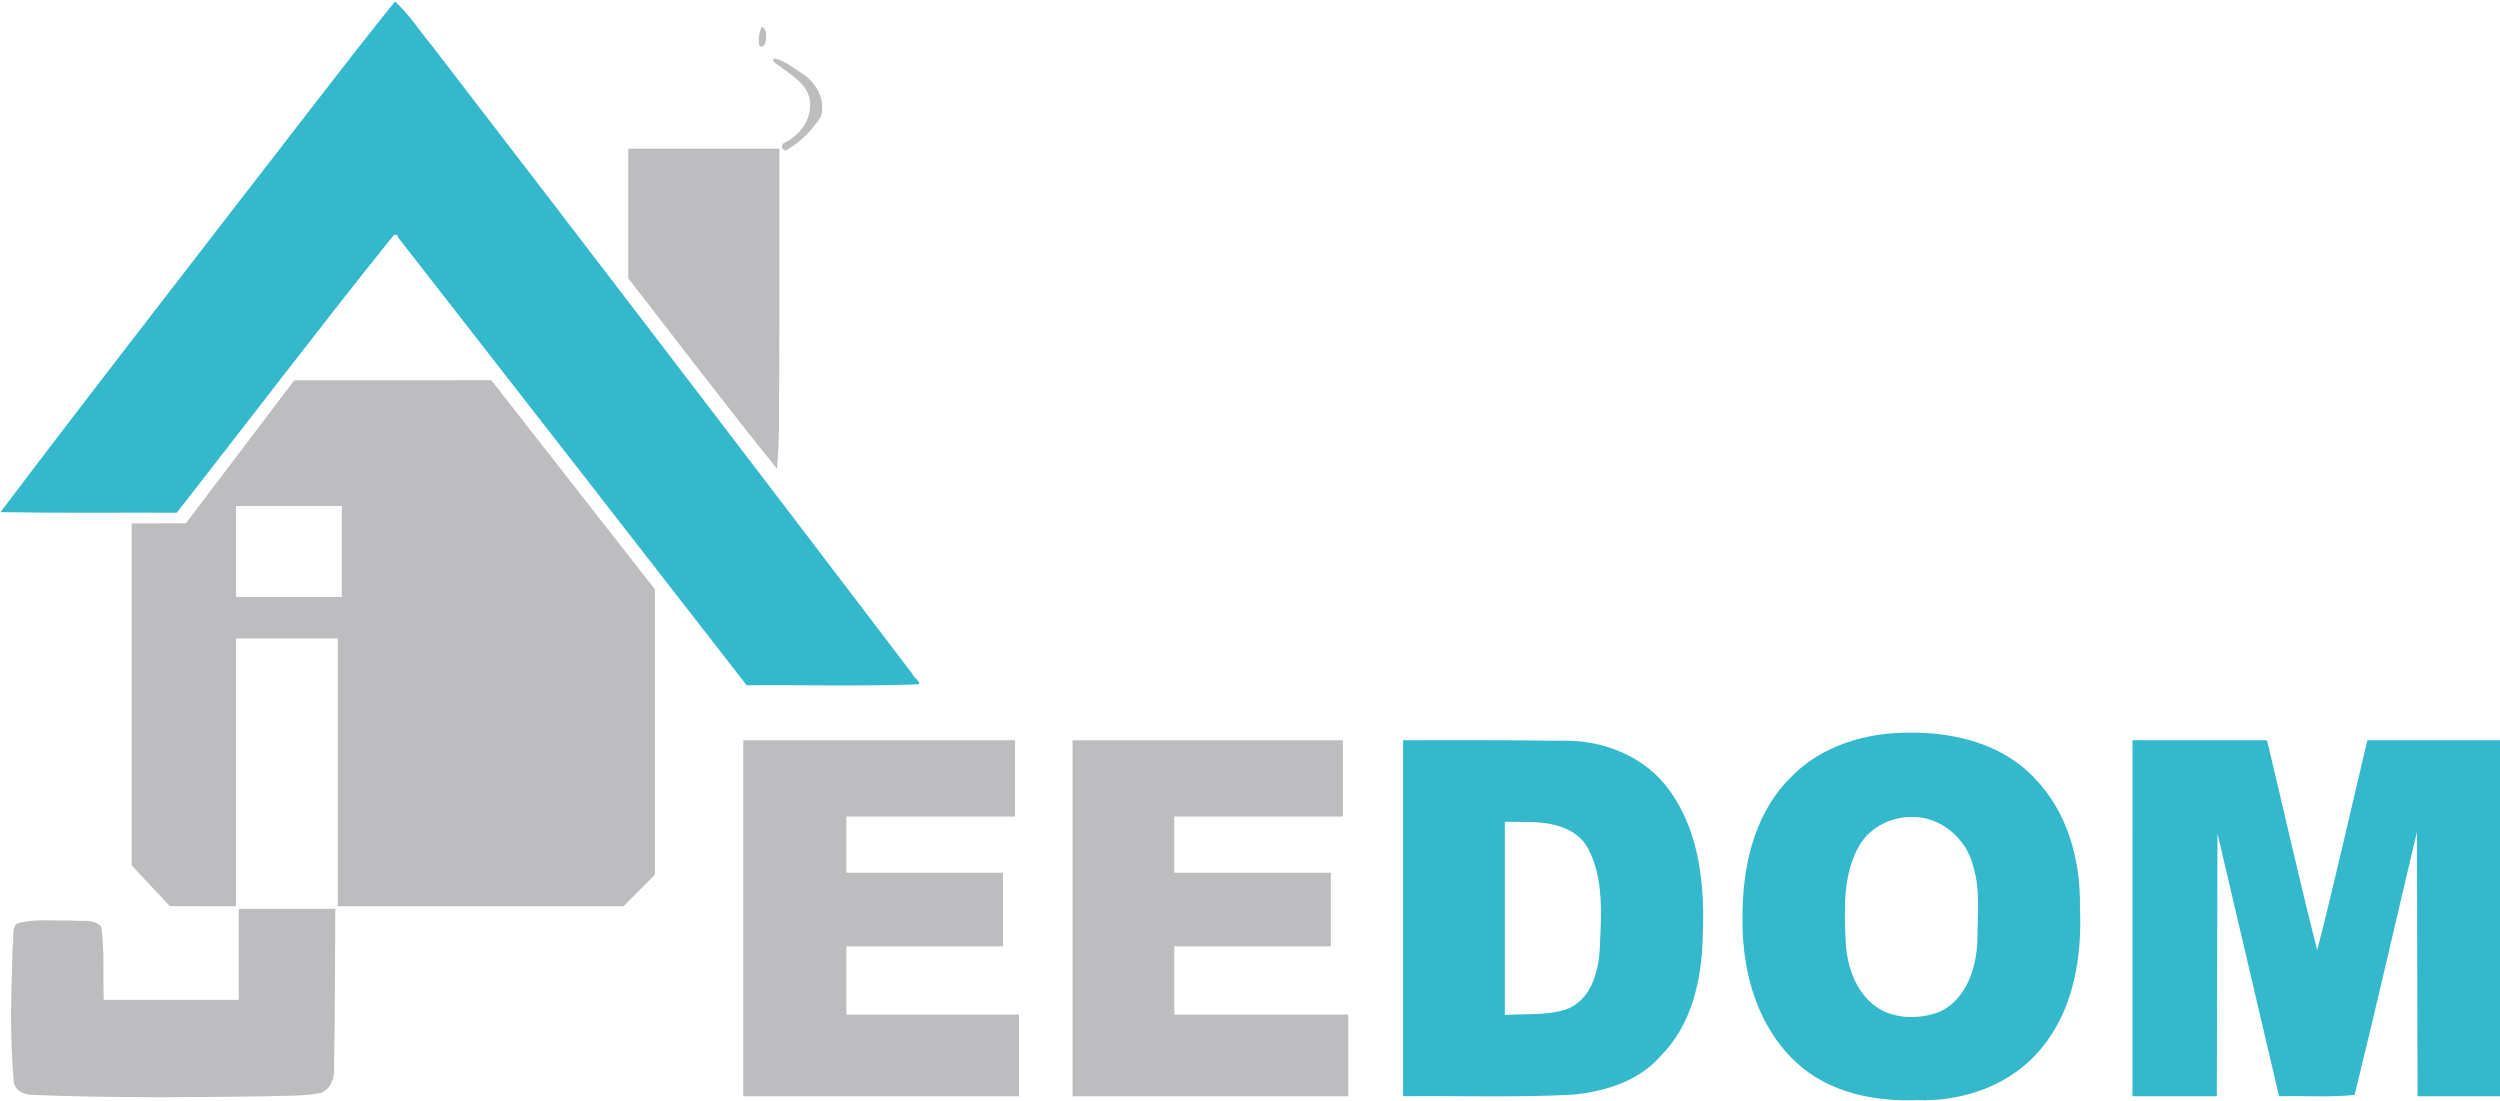 <?xml version="1.0" encoding="utf-8"?>
<!-- Generator: Adobe Illustrator 15.1.0, SVG Export Plug-In . SVG Version: 6.00 Build 0)  -->
<!DOCTYPE svg PUBLIC "-//W3C//DTD SVG 1.1//EN" "http://www.w3.org/Graphics/SVG/1.1/DTD/svg11.dtd">
<svg version="1.1"
	 id="svg2" inkscape:version="0.47 r22583" sodipodi:docname="logo-nextdom-grand-nom-couleur.svg" xmlns:dc="http://purl.org/dc/elements/1.1/" xmlns:cc="http://creativecommons.org/ns#" xmlns:rdf="http://www.w3.org/1999/02/22-rdf-syntax-ns#" xmlns:svg="http://www.w3.org/2000/svg" xmlns:sodipodi="http://sodipodi.sourceforge.net/DTD/sodipodi-0.dtd" xmlns:inkscape="http://www.inkscape.org/namespaces/inkscape"
	 xmlns="http://www.w3.org/2000/svg" xmlns:xlink="http://www.w3.org/1999/xlink" x="0px" y="0px" width="681.426px"
	 height="300.223px" viewBox="0 0 681.426 300.223" enable-background="new 0 0 681.426 300.223" xml:space="preserve">
<defs>
	
	
		<inkscape:perspective  id="perspective10" inkscape:persp3d-origin="372.04724 : 350.78739 : 1" inkscape:vp_z="744.09448 : 526.18109 : 1" inkscape:vp_y="0 : 1000 : 0" inkscape:vp_x="0 : 526.18109 : 1" sodipodi:type="inkscape:persp3d">
		</inkscape:perspective>
	
		<inkscape:perspective  id="perspective2884" inkscape:persp3d-origin="0.5 : 0.33333333 : 1" inkscape:vp_z="1 : 0.5 : 1" inkscape:vp_y="0 : 1000 : 0" inkscape:vp_x="0 : 0.5 : 1" sodipodi:type="inkscape:persp3d">
		</inkscape:perspective>
	
		<inkscape:perspective  id="perspective2884-7" inkscape:persp3d-origin="0.5 : 0.33333333 : 1" inkscape:vp_z="1 : 0.5 : 1" inkscape:vp_y="0 : 1000 : 0" inkscape:vp_x="0 : 0.5 : 1" sodipodi:type="inkscape:persp3d">
		</inkscape:perspective>
</defs>
<sodipodi:namedview  id="base" inkscape:window-maximized="0" inkscape:window-y="26" inkscape:window-x="50" inkscape:window-height="1151" inkscape:window-width="2183" inkscape:current-layer="layer1" inkscape:document-units="px" inkscape:pageshadow="2" inkscape:pageopacity="0.0" showgrid="false" inkscape:cy="150.1114" inkscape:cx="340.71337" inkscape:zoom="2.7412974" borderopacity="1.0" bordercolor="#666666" pagecolor="#ffffff">
	</sodipodi:namedview>
<g id="layer1" transform="translate(-220.379,-333.747)" inkscape:groupmode="layer" inkscape:label="Layer 1">
	<path id="path2899" fill="#33B8CC" d="M327.966,334.25c-14.226,17.689-27.948,35.842-41.915,53.761
		c-21.889,28.405-43.936,56.696-65.528,85.327c16.007,0.292,32.027,0.104,48.039,0.16c19.282-24.646,38.218-49.565,57.785-73.984
		c0.713-0.633,1.874-3.06,2.589-0.996c31.675,40.65,63.345,81.305,94.958,122.004c15.513-0.111,31.042,0.311,46.545-0.24
		c1.606-0.203-1.209-1.982-1.283-2.725c-43.586-57.298-87.3-114.5-131.205-171.554c-3.259-3.892-6.034-8.294-9.77-11.73
		C328.113,334.255,328.038,334.221,327.966,334.25L327.966,334.25z"/>
	<path id="path2901" fill="#BDBCBE" d="M391.61,391.933c0,5.882,0,11.764,0,17.646c13.48,17.314,26.704,34.839,40.526,51.88
		c0.844-7.964,0.452-16.109,0.635-24.145c0.104-21.014,0.045-42.027,0.061-63.041c-13.741,0-27.481,0-41.222,0
		C391.61,380.161,391.61,386.047,391.61,391.933L391.61,391.933z"/>
	<path id="path2903" fill="#BDBCBE" d="M431.35,349.674c-0.936,0.924,1.392,1.769,1.892,2.402c3.732,2.638,8.784,5.899,7.866,11.232
		c-0.273,4.333-3.479,7.691-7.193,9.519c-0.965,0.869,0.062,2.582,1.254,1.607c3.588-2.204,6.762-5.336,8.949-8.926
		c1.498-4.824-1.574-9.748-5.7-12.141C436.21,351.998,433.949,350.089,431.35,349.674z"/>
	<path id="path2905" fill="#BDBCBE" d="M427.896,341.17c-0.53,1.545-1.032,3.616-0.445,5.198c1.82,0.596,1.873-2.453,1.665-3.591
		C429.061,342.096,428.767,341.088,427.896,341.17z"/>
	<path id="path2907" fill="#BDBCBE" d="M327.441,437.395c-8.949,0.004-17.897,0.008-26.846,0.011
		c-9.852,12.99-19.702,25.982-29.548,38.976c-4.925,0.005-9.85,0.017-14.774,0.034c0,31.076,0,62.151,0,93.227
		c3.469,3.695,6.934,7.393,10.396,11.092c6.019-0.002,12.038,0.002,18.057,0.012c0-24.32,0-48.639,0-72.959
		c9.242,0,18.483,0,27.724,0c0,24.32,0,48.639,0,72.959c25.965,0,51.93,0,77.895,0c2.86-2.855,5.713-5.717,8.561-8.584
		c0-25.916,0-51.831,0-77.746c-14.87-19.01-29.739-38.021-44.607-57.033C345.347,437.388,336.394,437.392,327.441,437.395
		L327.441,437.395z M299.136,471.674c4.803,0,9.606,0,14.409,0c0,8.269,0,16.538,0,24.805c-9.606,0-19.212,0-28.819,0
		c0-8.268,0-16.537,0-24.805C289.53,471.674,294.333,471.674,299.136,471.674z"/>
	<path id="path2909" fill="#BDBCBE" d="M285.456,593.879c0,4.134,0,8.268,0,12.402c-12.263,0-24.525,0-36.787,0
		c-0.276-6.639,0.273-13.393-0.707-19.961c-2.003-2.246-5.592-1.326-8.276-1.688c-4.875,0.168-9.952-0.526-14.683,0.833
		c-1.617,1.465-0.718,4.221-1.173,6.178c-0.384,12.137-0.834,24.336,0.272,36.446c-0.039,2.938,2.973,4.171,5.493,4.104
		c20.803,0.836,41.644,0.67,62.46,0.394c5.188-0.264,10.488,0.065,15.595-0.896c3.23-1.089,4.017-4.652,3.791-7.66
		c0.291-14.183,0.208-28.371,0.325-42.556c-8.771,0-17.541,0-26.311,0C285.456,585.61,285.456,589.745,285.456,593.879z"/>
	<path id="path2911" fill="#BDBCBE" d="M422.982,584.03c0,16.172,0,32.345,0,48.518c25.049,0,50.098,0,75.147,0
		c0-7.418,0-14.836,0-22.253c-15.686,0-31.372,0-47.058,0c0-6.202,0-12.403,0-18.604c14.227,0,28.454,0,42.681,0
		c0-6.688,0-13.375,0-20.063c-14.227,0-28.454,0-42.681,0c0-5.106,0-10.214,0-15.321c15.321,0,30.643,0,45.964,0
		c0-6.931,0-13.861,0-20.793c-24.684,0-49.369,0-74.053,0C422.982,551.684,422.982,567.858,422.982,584.03L422.982,584.03z"/>
	<path id="path2913" fill="#BDBCBE" d="M512.721,584.03c0,16.172,0,32.345,0,48.518c25.048,0,50.098,0,75.146,0
		c0-7.418,0-14.836,0-22.253c-15.807,0-31.615,0-47.422,0c0-6.202,0-12.403,0-18.604c14.227,0,28.454,0,42.68,0
		c0-6.688,0-13.375,0-20.063c-14.227,0-28.454,0-42.68,0c0-5.106,0-10.214,0-15.321c15.321,0,30.643,0,45.963,0
		c0-6.931,0-13.861,0-20.793c-24.563,0-49.125,0-73.688,0C512.721,551.684,512.721,567.858,512.721,584.03L512.721,584.03z"/>
	<path id="path2915" fill="#33B8CC" d="M602.825,584.03c0,16.172,0,32.345,0,48.518c15.492-0.172,31.01,0.398,46.486-0.445
		c8.826-0.899,18.02-3.783,23.939-10.775c8.182-8.349,10.914-20.326,11.223-31.666c0.641-13.854-0.609-28.778-8.977-40.377
		c-6.705-9.524-18.654-14.098-30.049-13.625c-14.207-0.239-28.416-0.113-42.623-0.146
		C602.825,551.684,602.825,567.857,602.825,584.03z M635.565,557.776c6.354-0.081,14.104,0.92,17.566,7.022
		c4.512,8.405,3.697,18.376,3.297,27.585c-0.314,6.421-2.535,14.145-9.225,16.521c-5.357,1.696-11.115,1.104-16.654,1.505
		c0-17.549,0-35.096,0-52.645C632.221,557.768,633.893,557.772,635.565,557.776z"/>
	<path id="path2917" fill="#33B8CC" d="M740.68,533.438c-11.938-0.017-24.402,3.718-32.67,12.713
		c-10.029,10.183-12.867,25.098-12.68,38.904c0.008,13.982,4.189,28.745,14.811,38.406c8.768,8.132,21.232,10.607,32.854,10.137
		c12.564,0.478,25.682-4.154,33.77-14.078c8.896-10.637,11.176-25.122,10.533-38.592c0.238-12.581-3.322-25.734-12.246-34.953
		C766.317,536.544,753.135,533.284,740.68,533.438z M741.672,556.43c7.834-0.07,14.727,5.963,16.553,13.441
		c2.021,6.561,1.127,13.547,1.143,20.302c-0.303,7.519-3.059,16.081-10.422,19.426c-5.018,1.864-11.074,1.97-15.879-0.604
		c-6.592-3.771-9.301-11.559-9.627-18.785c-0.375-8.896-0.797-18.635,4.041-26.518C730.532,558.99,736.122,556.315,741.672,556.43
		L741.672,556.43z"/>
	<path id="path2919" fill="#33B8CC" d="M801.635,584.03c0,16.172,0,32.345,0,48.518c7.66,0,15.32,0,22.982,0
		c0.061-23.867,0.121-47.734,0.182-71.602c5.596,23.866,11.188,47.733,16.781,71.602c6.855-0.172,13.785,0.365,20.598-0.365
		c5.863-23.773,11.297-47.764,16.975-71.625c0.061,23.996,0.123,47.993,0.184,71.99c7.539,0,15.078,0,22.617,0
		c0-32.346,0-64.689,0-97.035c-12.1,0-24.199,0-36.297,0c-4.557,19.056-8.824,38.375-13.68,57.238
		c-4.826-19.01-9.119-38.152-13.68-57.227c-12.221-0.01-24.441-0.014-36.662-0.012C801.635,551.684,801.635,567.858,801.635,584.03
		L801.635,584.03z"/>
</g>
</svg>
